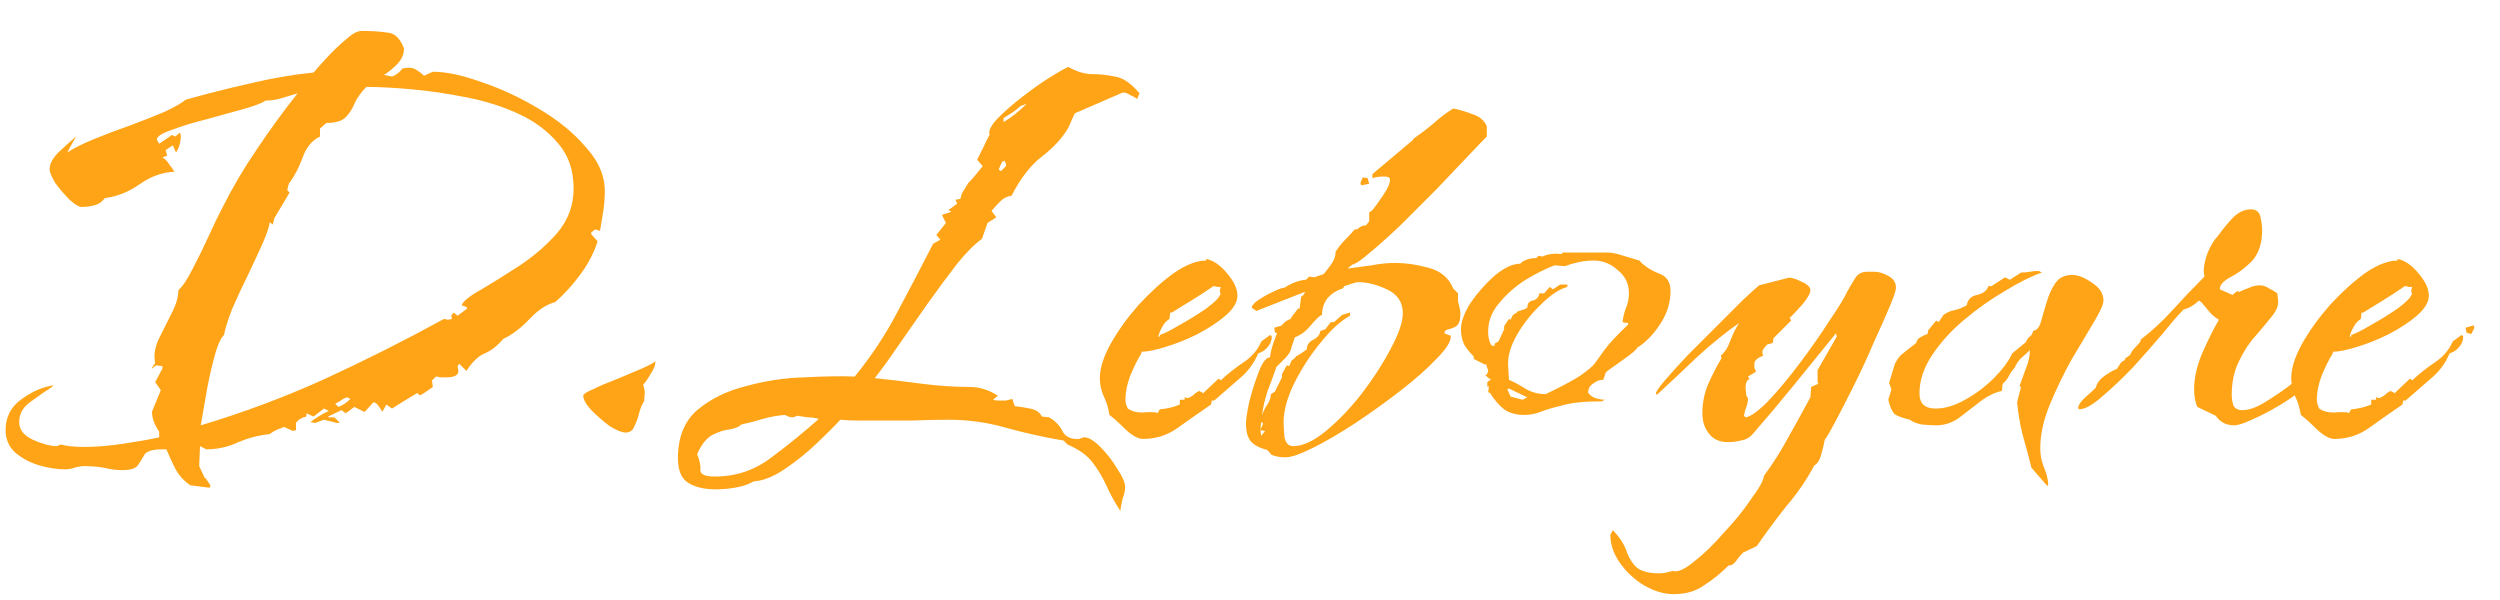 <svg width="75" height="18" viewBox="0 0 75 18" fill="none" xmlns="http://www.w3.org/2000/svg">
<path d="M6.288 14.632L5.712 14.56C5.52 14.432 5.368 14.264 5.256 14.056C5.16 13.864 5.072 13.672 4.992 13.48H4.872C4.6 13.48 4.424 13.528 4.344 13.624C4.28 13.736 4.216 13.84 4.152 13.936C4.088 14.048 3.928 14.104 3.672 14.104C3.496 14.104 3.312 14.08 3.12 14.032C2.928 14 2.736 13.984 2.544 13.984C2.432 13.984 2.328 14 2.232 14.032C2.152 14.064 2.056 14.08 1.944 14.08C1.704 14.08 1.448 14.04 1.176 13.96C0.904 13.88 0.664 13.752 0.456 13.576C0.264 13.4 0.168 13.176 0.168 12.904C0.168 12.52 0.32 12.216 0.624 11.992C0.944 11.752 1.272 11.608 1.608 11.56L1.56 11.608C1.384 11.72 1.176 11.864 0.936 12.04C0.696 12.2 0.576 12.408 0.576 12.664C0.576 12.888 0.712 13.064 0.984 13.192C1.272 13.32 1.512 13.384 1.704 13.384L1.824 13.336C2.016 13.384 2.24 13.408 2.496 13.408C2.88 13.408 3.28 13.376 3.696 13.312C4.128 13.248 4.488 13.184 4.776 13.12V12.952C4.632 12.744 4.56 12.544 4.56 12.352L4.824 11.704L4.656 11.464L4.872 11.056V10.984L4.68 10.96L4.56 11.056V11.032L4.656 10.888C4.608 10.68 4.64 10.448 4.752 10.192C4.88 9.936 5.008 9.68 5.136 9.424C5.28 9.152 5.352 8.912 5.352 8.704C5.48 8.592 5.624 8.376 5.784 8.056C5.96 7.72 6.128 7.376 6.288 7.024C6.448 6.672 6.576 6.408 6.672 6.232C6.976 5.624 7.32 5.04 7.704 4.48C8.088 3.904 8.496 3.344 8.928 2.8C8.768 2.848 8.608 2.896 8.448 2.944C8.304 2.992 8.144 3.016 7.968 3.016C7.856 3.096 7.624 3.184 7.272 3.28C6.92 3.376 6.544 3.48 6.144 3.592C5.76 3.688 5.424 3.792 5.136 3.904C4.848 4 4.704 4.096 4.704 4.192L4.776 4.312L5.16 4.048L5.256 4.096L5.4 3.976L5.424 4.072C5.424 4.264 5.376 4.432 5.28 4.576L5.184 4.36L4.968 4.504L5.016 4.672L4.872 4.72C4.952 4.768 5.016 4.832 5.064 4.912C5.128 4.992 5.184 5.072 5.232 5.152C4.864 5.168 4.512 5.296 4.176 5.536C3.856 5.76 3.512 5.896 3.144 5.944C3.064 6.056 2.96 6.128 2.832 6.16C2.704 6.192 2.576 6.208 2.448 6.208C2.368 6.208 2.248 6.136 2.088 5.992C1.928 5.832 1.784 5.664 1.656 5.488C1.544 5.296 1.488 5.16 1.488 5.08C1.488 4.904 1.592 4.72 1.8 4.528C2.008 4.336 2.168 4.192 2.28 4.096L2.016 4.576C2.208 4.448 2.48 4.312 2.832 4.168C3.184 4.024 3.544 3.888 3.912 3.76C4.296 3.616 4.64 3.48 4.944 3.352C5.248 3.208 5.456 3.088 5.568 2.992C6.192 2.816 6.824 2.656 7.464 2.512C8.12 2.352 8.768 2.24 9.408 2.176C9.488 2.08 9.616 1.936 9.792 1.744C9.984 1.536 10.176 1.352 10.368 1.192C10.56 1.016 10.72 0.928 10.848 0.928C11.136 0.928 11.392 0.944 11.616 0.976C11.84 0.992 12.008 1.152 12.12 1.456C12.12 1.632 12.048 1.792 11.904 1.936C11.776 2.064 11.648 2.168 11.52 2.248L11.76 2.296C11.888 2.248 11.992 2.168 12.072 2.056L12.216 2.032H12.264C12.36 2.032 12.44 2.056 12.504 2.104C12.584 2.152 12.656 2.208 12.72 2.272L12.984 2.152C13.384 2.152 13.872 2.256 14.448 2.464C15.024 2.656 15.592 2.92 16.152 3.256C16.728 3.592 17.2 3.976 17.568 4.408C17.952 4.824 18.144 5.264 18.144 5.728C18.144 5.936 18.128 6.144 18.096 6.352C18.064 6.544 18.032 6.736 18 6.928L17.856 6.88L17.736 6.976V7.024L17.928 7.24C17.816 7.592 17.64 7.928 17.4 8.248C17.176 8.552 16.928 8.824 16.656 9.064C16.4 9.128 16.144 9.296 15.888 9.568C15.632 9.84 15.368 10.04 15.096 10.168C14.92 10.376 14.736 10.52 14.544 10.6C14.352 10.68 14.168 10.856 13.992 11.128L13.776 10.912L13.728 10.984L13.752 11.128C13.752 11.256 13.632 11.32 13.392 11.32C13.328 11.32 13.264 11.32 13.2 11.32C13.152 11.304 13.112 11.296 13.08 11.296L12.96 11.416L12.984 11.608C12.968 11.624 12.888 11.68 12.744 11.776C12.616 11.872 12.552 11.88 12.552 11.8H12.504C12.232 11.96 11.984 12.112 11.76 12.256L11.592 12.136L11.472 12.352C11.456 12.32 11.424 12.272 11.376 12.208C11.328 12.128 11.272 12.08 11.208 12.064L10.944 12.352H10.92L10.632 12.208L10.368 12.4L10.248 12.304L9.84 12.496L9.864 12.52H10.032L10.176 12.664V12.688H10.104L9.72 12.592L9.456 12.688L9.312 12.664C9.472 12.536 9.656 12.424 9.864 12.328L9.72 12.256L9.408 12.496L9.192 12.4V12.496C9.048 12.528 8.944 12.592 8.88 12.688V12.904L8.784 12.928L8.52 12.808C8.44 12.84 8.36 12.872 8.28 12.904C8.216 12.936 8.152 12.976 8.088 13.024C7.768 13.056 7.456 13.136 7.152 13.264C6.848 13.408 6.528 13.48 6.192 13.48L6 13.384L5.976 13.984L6.144 14.344H6.168L6.312 14.56V14.584L6.288 14.632ZM6.024 12.76C7.304 12.376 8.544 11.912 9.744 11.368C10.96 10.808 12.152 10.208 13.32 9.568L13.44 9.592L13.56 9.568L13.536 9.472L13.608 9.376L13.728 9.472L14.016 9.256L13.992 9.208L13.848 9.16C13.896 9.032 14.096 8.872 14.448 8.68C14.8 8.472 15.184 8.232 15.6 7.96C16.032 7.672 16.408 7.344 16.728 6.976C17.048 6.592 17.208 6.152 17.208 5.656C17.208 5.112 17.056 4.664 16.752 4.312C16.448 3.944 16.056 3.648 15.576 3.424C15.096 3.2 14.568 3.032 13.992 2.92C13.432 2.808 12.888 2.728 12.36 2.68C11.832 2.632 11.376 2.608 10.992 2.608C10.832 2.768 10.712 2.936 10.632 3.112C10.568 3.272 10.48 3.408 10.368 3.52C10.256 3.632 10.064 3.688 9.792 3.688L9.6 3.856V4.096C9.36 4.208 9.184 4.424 9.072 4.744C8.96 5.048 8.824 5.304 8.664 5.512L8.616 5.704L8.688 5.776L8.232 6.544L8.184 6.736L8.088 6.664C8.088 6.76 8.024 6.96 7.896 7.264C7.768 7.552 7.616 7.88 7.44 8.248C7.264 8.6 7.104 8.944 6.96 9.28C6.832 9.616 6.752 9.872 6.72 10.048C6.608 10.16 6.504 10.408 6.408 10.792C6.312 11.16 6.232 11.536 6.168 11.92C6.104 12.304 6.056 12.584 6.024 12.76ZM10.152 12.208C10.28 12.16 10.4 12.08 10.512 11.968L10.416 11.92C10.352 11.936 10.288 11.968 10.224 12.016C10.176 12.048 10.12 12.08 10.056 12.112L10.152 12.208ZM18.77 12.976C18.658 12.976 18.498 12.912 18.29 12.784C18.098 12.64 17.914 12.48 17.738 12.304C17.578 12.128 17.498 11.984 17.498 11.872C17.498 11.824 17.594 11.76 17.786 11.68C17.978 11.584 18.202 11.488 18.458 11.392C18.73 11.28 18.978 11.176 19.202 11.08C19.426 10.984 19.578 10.904 19.658 10.84V10.888C19.658 10.968 19.61 11.08 19.514 11.224C19.434 11.368 19.362 11.472 19.298 11.536L19.346 11.752L19.322 12.04C19.274 12.104 19.226 12.216 19.178 12.376C19.146 12.52 19.098 12.656 19.034 12.784C18.986 12.912 18.898 12.976 18.77 12.976ZM33.61 15.328C33.434 15.056 33.29 14.792 33.178 14.536C33.066 14.296 32.93 14.072 32.77 13.864C32.61 13.656 32.362 13.48 32.026 13.336L31.906 13.216C31.33 13.12 30.754 12.992 30.178 12.832C29.618 12.672 29.042 12.592 28.45 12.592C28.098 12.592 27.738 12.6 27.37 12.616C27.018 12.616 26.658 12.616 26.29 12.616C26.114 12.616 25.93 12.616 25.738 12.616C25.562 12.616 25.386 12.608 25.21 12.592C25.034 12.784 24.794 13.024 24.49 13.312C24.186 13.6 23.866 13.856 23.53 14.08C23.194 14.304 22.89 14.424 22.618 14.44C22.442 14.536 22.25 14.6 22.042 14.632C21.85 14.664 21.658 14.68 21.466 14.68C21.13 14.68 20.858 14.616 20.65 14.488C20.442 14.36 20.338 14.112 20.338 13.744C20.338 13.12 20.53 12.64 20.914 12.304C21.314 11.968 21.802 11.728 22.378 11.584C22.954 11.424 23.538 11.336 24.13 11.32C24.738 11.288 25.242 11.28 25.642 11.296C26.138 10.688 26.562 10.048 26.914 9.376C27.282 8.688 27.642 8 27.994 7.312L28.21 7.192L28.09 7.048L28.378 6.688L28.258 6.448L28.546 6.352L28.45 6.304L28.714 6.112L28.666 5.992L28.81 5.968L28.858 5.8L29.05 5.488C29.13 5.408 29.202 5.328 29.266 5.248C29.346 5.152 29.418 5.064 29.482 4.984L29.314 4.792C29.378 4.664 29.442 4.536 29.506 4.408C29.57 4.264 29.634 4.136 29.698 4.024L29.674 4C29.674 3.872 29.77 3.712 29.962 3.52C30.17 3.312 30.41 3.104 30.682 2.896C30.97 2.672 31.242 2.48 31.498 2.32C31.754 2.16 31.938 2.056 32.05 2.008C32.306 2.152 32.546 2.224 32.77 2.224C32.994 2.224 33.218 2.248 33.442 2.296C33.682 2.328 33.93 2.496 34.186 2.8L34.114 2.968C34.05 2.92 33.978 2.88 33.898 2.848C33.834 2.8 33.762 2.776 33.682 2.776L32.242 3.4L32.05 3.832C31.874 4.136 31.61 4.424 31.258 4.696C30.922 4.952 30.618 5.344 30.346 5.872C30.218 5.888 30.106 5.944 30.01 6.04C29.914 6.136 29.826 6.232 29.746 6.328L29.89 6.52L29.626 6.688L29.458 7.168C29.25 7.312 29.002 7.56 28.714 7.912C28.442 8.264 28.146 8.664 27.826 9.112C27.522 9.544 27.226 9.968 26.938 10.384C26.666 10.784 26.434 11.104 26.242 11.344C26.706 11.392 27.178 11.448 27.658 11.512C28.154 11.576 28.626 11.608 29.074 11.608C29.378 11.608 29.666 11.696 29.938 11.872L29.794 11.992C29.826 12.008 29.882 12.016 29.962 12.016C30.042 12.016 30.114 12.016 30.178 12.016C30.242 12 30.306 11.984 30.37 11.968L30.442 12.184C30.586 12.2 30.738 12.224 30.898 12.256C31.074 12.288 31.194 12.368 31.258 12.496L31.474 12.52C31.666 12.632 31.802 12.776 31.882 12.952C31.978 13.112 32.146 13.184 32.386 13.168C32.45 13.136 32.498 13.12 32.53 13.12C32.658 13.12 32.818 13.216 33.01 13.408C33.202 13.6 33.37 13.816 33.514 14.056C33.674 14.296 33.754 14.48 33.754 14.608C33.754 14.72 33.73 14.832 33.682 14.944C33.65 15.072 33.626 15.2 33.61 15.328ZM30.106 3.664C30.346 3.52 30.578 3.336 30.802 3.112L30.61 3.184C30.546 3.248 30.466 3.312 30.37 3.376C30.29 3.424 30.202 3.48 30.106 3.544V3.664ZM30.01 5.128H30.034L30.178 4.984V4.912L30.13 4.816L30.058 4.864L29.962 5.08L30.01 5.128ZM21.442 14.296C22.082 14.296 22.65 14.104 23.146 13.72C23.642 13.352 24.114 12.968 24.562 12.568C24.45 12.536 24.338 12.52 24.226 12.52C24.13 12.504 24.026 12.488 23.914 12.472C23.85 12.504 23.802 12.52 23.77 12.52C23.706 12.52 23.634 12.496 23.554 12.448C23.33 12.464 23.106 12.504 22.882 12.568C22.674 12.632 22.458 12.688 22.234 12.736C22.186 12.8 22.074 12.848 21.898 12.88C21.738 12.896 21.562 12.952 21.37 13.048C21.194 13.144 21.042 13.336 20.914 13.624C20.994 13.816 21.026 13.976 21.01 14.104C21.01 14.232 21.154 14.296 21.442 14.296ZM34.291 13.168C34.147 13.168 33.971 13.072 33.763 12.88C33.571 12.688 33.411 12.544 33.283 12.448C33.251 12.24 33.195 12.056 33.115 11.896C33.035 11.72 32.995 11.536 32.995 11.344C32.995 11.056 33.099 10.72 33.307 10.336C33.531 9.936 33.811 9.544 34.147 9.16C34.499 8.776 34.851 8.456 35.203 8.2C35.571 7.944 35.899 7.816 36.187 7.816V7.768C36.411 7.816 36.619 7.96 36.811 8.2C37.019 8.44 37.123 8.664 37.123 8.872C37.123 9.064 37.003 9.264 36.763 9.472C36.539 9.664 36.259 9.848 35.923 10.024C35.603 10.184 35.283 10.312 34.963 10.408C34.659 10.504 34.419 10.552 34.243 10.552V10.6C34.131 10.776 34.019 11 33.907 11.272C33.811 11.528 33.763 11.768 33.763 11.992C33.763 12.072 33.787 12.16 33.835 12.256C33.947 12.336 34.091 12.376 34.267 12.376C34.443 12.36 34.587 12.36 34.699 12.376L34.723 12.4L34.795 12.28C35.003 12.264 35.203 12.216 35.395 12.136V11.992H35.539V11.92L35.635 11.944C35.715 11.912 35.771 11.88 35.803 11.848C35.851 11.8 35.907 11.76 35.971 11.728L36.115 11.8V11.776L36.547 11.368H36.571L36.643 11.416V11.392C36.851 11.2 37.075 11.024 37.315 10.864C37.555 10.704 37.731 10.496 37.843 10.24L38.107 10.048L38.155 10.096C38.155 10.208 38.115 10.312 38.035 10.408C37.955 10.504 37.859 10.568 37.747 10.6C37.619 10.904 37.427 11.16 37.171 11.368C36.931 11.576 36.683 11.792 36.427 12.016H36.355L36.331 12.136C36.027 12.344 35.707 12.568 35.371 12.808C35.051 13.048 34.691 13.168 34.291 13.168ZM34.747 10.096H34.795V10.048C34.907 10.016 35.099 9.92 35.371 9.76C35.659 9.6 35.931 9.432 36.187 9.256C36.443 9.064 36.579 8.928 36.595 8.848H36.619L36.595 8.728L36.619 8.608C36.603 8.608 36.571 8.608 36.523 8.608C36.475 8.592 36.435 8.584 36.403 8.584C36.195 8.728 35.987 8.864 35.779 8.992C35.571 9.12 35.363 9.248 35.155 9.376H35.107L35.083 9.568C34.987 9.632 34.915 9.712 34.867 9.808C34.819 9.888 34.779 9.984 34.747 10.096ZM38.395 10.024L38.251 9.976L38.227 9.832L38.467 9.76L38.491 9.832L38.395 10.024ZM38.556 13.72C38.412 13.72 38.276 13.696 38.148 13.648L38.028 13.504C37.788 13.44 37.62 13.352 37.524 13.24C37.428 13.128 37.38 12.944 37.38 12.688C37.38 12.576 37.412 12.368 37.476 12.064C37.556 11.744 37.652 11.44 37.764 11.152C37.876 10.864 37.988 10.72 38.1 10.72C38.116 10.544 38.18 10.32 38.292 10.048C38.404 9.776 38.548 9.616 38.724 9.568V9.544L38.94 9.256H38.988L39.036 8.896C39.084 8.88 39.124 8.832 39.156 8.752L37.692 9.328L37.548 9.232C37.564 9.152 37.636 9.072 37.764 8.992C37.908 8.896 38.052 8.816 38.196 8.752C38.356 8.672 38.468 8.632 38.532 8.632C38.756 8.488 38.972 8.408 39.18 8.392L39.276 8.296L39.42 8.32L39.708 8.224C39.788 8.128 39.868 8.024 39.948 7.912C40.028 7.8 40.068 7.68 40.068 7.552C40.148 7.424 40.236 7.312 40.332 7.216C40.444 7.104 40.548 6.992 40.644 6.88H40.716C40.796 6.8 40.884 6.76 40.98 6.76L41.076 6.64V6.376L41.172 6.304C41.252 6.208 41.356 6.064 41.484 5.872C41.628 5.664 41.7 5.504 41.7 5.392C41.7 5.328 41.644 5.296 41.532 5.296C41.388 5.296 41.268 5.312 41.172 5.344V5.224L42.396 4.192V4.168C42.604 4.024 42.804 3.872 42.996 3.712C43.188 3.536 43.388 3.384 43.596 3.256C43.772 3.288 43.964 3.344 44.172 3.424C44.38 3.488 44.524 3.608 44.604 3.784V4.096C44.492 4.208 44.3 4.408 44.028 4.696C43.756 4.984 43.444 5.312 43.092 5.68C42.74 6.032 42.388 6.384 42.036 6.736C41.684 7.072 41.372 7.352 41.1 7.576C40.844 7.8 40.668 7.92 40.572 7.936L40.428 8.056C40.684 8.024 40.924 7.992 41.148 7.96C41.388 7.912 41.628 7.888 41.868 7.888C42.172 7.888 42.5 7.936 42.852 8.032C43.22 8.128 43.468 8.336 43.596 8.656L43.74 8.8V9.04C43.756 9.104 43.772 9.168 43.788 9.232C43.804 9.296 43.812 9.36 43.812 9.424C43.812 9.6 43.772 9.72 43.692 9.784C43.612 9.832 43.532 9.864 43.452 9.88C43.372 9.896 43.332 9.936 43.332 10L43.524 10.072V10.096C43.524 10.256 43.38 10.48 43.092 10.768C42.82 11.056 42.468 11.368 42.036 11.704C41.604 12.04 41.148 12.368 40.668 12.688C40.204 12.992 39.78 13.24 39.396 13.432C39.012 13.624 38.732 13.72 38.556 13.72ZM40.836 5.56L40.812 5.488L40.884 5.32L41.028 5.344L41.076 5.512L40.836 5.56ZM38.796 13.384C39.084 13.384 39.412 13.232 39.78 12.928C40.148 12.624 40.508 12.248 40.86 11.8C41.212 11.336 41.5 10.888 41.724 10.456C41.964 10.008 42.084 9.656 42.084 9.4C42.084 9.064 41.924 8.824 41.604 8.68C41.3 8.536 41.012 8.464 40.74 8.464C40.708 8.464 40.644 8.48 40.548 8.512C40.452 8.544 40.38 8.568 40.332 8.584L40.284 8.656C40.108 8.704 39.956 8.8 39.828 8.944C39.716 9.088 39.66 9.256 39.66 9.448C39.596 9.464 39.484 9.568 39.324 9.76C39.18 9.936 39.02 10.056 38.844 10.12L38.748 10.408C38.732 10.52 38.668 10.632 38.556 10.744C38.46 10.84 38.372 10.928 38.292 11.008C38.212 11.248 38.124 11.488 38.028 11.728C37.948 11.968 37.892 12.216 37.86 12.472C37.892 12.36 37.94 12.256 38.004 12.16C38.084 12.048 38.124 11.936 38.124 11.824L38.244 11.752L38.46 11.32V11.224L38.604 10.96L38.676 10.984L38.748 10.816L38.868 10.72V10.696C38.932 10.664 38.988 10.632 39.036 10.6C39.1 10.552 39.156 10.512 39.204 10.48C39.204 10.352 39.268 10.256 39.396 10.192C39.524 10.128 39.596 10.04 39.612 9.928L39.756 9.88L39.924 9.664H40.02L40.26 9.448L40.5 9.376V9.472C40.212 9.632 39.916 9.904 39.612 10.288C39.308 10.656 39.044 11.064 38.82 11.512C38.612 11.944 38.508 12.328 38.508 12.664C38.508 12.776 38.516 12.92 38.532 13.096C38.564 13.288 38.652 13.384 38.796 13.384ZM37.812 12.88L37.884 12.736V12.688L37.836 12.664L37.812 12.88ZM37.836 13.096V13.072L37.956 12.928H37.932L37.812 12.904L37.836 13.096ZM45.724 12.448C45.484 12.448 45.284 12.392 45.124 12.28C44.964 12.152 44.82 11.984 44.692 11.776H44.644L44.668 11.584L44.62 11.608V11.464L44.74 11.368H44.692L44.548 11.248H44.596L44.644 11.152V11.104L44.596 10.984V10.936H44.548L44.212 10.768V10.696C44.1 10.584 44.004 10.464 43.924 10.336C43.86 10.192 43.828 10.04 43.828 9.88C43.828 9.656 43.924 9.392 44.116 9.088C44.324 8.784 44.564 8.512 44.836 8.272C45.124 8.032 45.38 7.912 45.604 7.912C45.716 7.8 45.876 7.744 46.084 7.744L46.156 7.672L46.276 7.696C46.452 7.616 46.644 7.592 46.852 7.624L46.876 7.576H48.22C48.348 7.576 48.508 7.608 48.7 7.672C48.908 7.736 49.068 7.784 49.18 7.816C49.324 7.976 49.516 8.104 49.756 8.2C49.996 8.28 50.116 8.456 50.116 8.728C50.116 9.064 50.02 9.384 49.828 9.688C49.636 9.992 49.412 10.232 49.156 10.408H49.132C49.116 10.456 49.036 10.536 48.892 10.648C48.764 10.744 48.62 10.848 48.46 10.96C48.316 11.056 48.22 11.128 48.172 11.176L48.1 11.392C47.988 11.392 47.884 11.432 47.788 11.512C47.692 11.576 47.644 11.664 47.644 11.776C47.676 11.84 47.748 11.896 47.86 11.944C47.972 11.976 48.068 11.992 48.148 11.992L48.052 12.04C47.54 12.04 47.148 12.08 46.876 12.16C46.604 12.224 46.388 12.288 46.228 12.352C46.068 12.416 45.9 12.448 45.724 12.448ZM46.372 11.824C46.868 11.584 47.212 11.4 47.404 11.272C47.612 11.128 47.756 11.008 47.836 10.912C47.916 10.8 48.02 10.656 48.148 10.48C48.276 10.304 48.508 10.056 48.844 9.736V9.688C48.78 9.688 48.724 9.68 48.676 9.664C48.692 9.52 48.724 9.384 48.772 9.256C48.836 9.112 48.868 8.96 48.868 8.8C48.868 8.512 48.756 8.28 48.532 8.104C48.324 7.912 48.084 7.816 47.812 7.816C47.668 7.816 47.516 7.832 47.356 7.864C47.212 7.896 47.076 7.936 46.948 7.984L46.636 7.96C46.38 8.056 46.092 8.2 45.772 8.392C45.468 8.584 45.204 8.816 44.98 9.088C44.756 9.344 44.644 9.632 44.644 9.952C44.644 10.112 44.676 10.248 44.74 10.36L44.836 10.384V10.312L44.956 10.24L45.124 9.88V9.784L45.268 9.568L45.316 9.592L45.388 9.448L45.508 9.376V9.352C45.556 9.336 45.604 9.32 45.652 9.304C45.716 9.288 45.772 9.264 45.82 9.232C45.82 9.104 45.876 9.032 45.988 9.016C46.1 8.984 46.164 8.912 46.18 8.8H46.324L46.492 8.608L46.588 8.68L46.804 8.536H47.02V8.608C46.78 8.672 46.516 8.848 46.228 9.136C45.94 9.408 45.7 9.712 45.508 10.048C45.316 10.384 45.228 10.688 45.244 10.96L45.268 11.392C45.444 11.472 45.62 11.568 45.796 11.68C45.972 11.776 46.164 11.824 46.372 11.824ZM45.676 11.992L45.82 11.92L45.268 11.656L45.22 11.68L45.316 11.896L45.676 11.992ZM50.207 17.824C49.919 17.824 49.623 17.736 49.319 17.56C49.031 17.384 48.791 17.16 48.599 16.888C48.407 16.616 48.311 16.336 48.311 16.048L48.383 15.904C48.559 16.08 48.687 16.264 48.767 16.456C48.831 16.664 48.927 16.84 49.055 16.984C49.199 17.128 49.439 17.2 49.775 17.2C49.855 17.2 49.927 17.192 49.991 17.176C50.055 17.16 50.119 17.144 50.183 17.128C50.327 17.176 50.543 17.08 50.831 16.84C51.119 16.616 51.415 16.328 51.719 15.976C52.039 15.64 52.311 15.304 52.535 14.968C52.775 14.648 52.903 14.416 52.919 14.272C53.191 13.904 53.439 13.512 53.663 13.096C53.887 12.696 54.103 12.304 54.311 11.92L54.335 11.608L54.551 11.512L54.527 11.464V11.104L55.103 10.096L55.079 10C54.679 10.496 54.263 11.008 53.831 11.536C53.415 12.048 52.991 12.552 52.559 13.048C52.463 13.144 52.351 13.2 52.223 13.216C52.095 13.248 51.967 13.264 51.839 13.264C51.583 13.264 51.391 13.176 51.263 13C51.135 12.84 51.071 12.64 51.071 12.4C51.071 12.096 51.127 11.808 51.239 11.536C51.367 11.248 51.503 10.984 51.647 10.744L51.623 10.672C51.751 10.56 51.847 10.408 51.911 10.216C51.991 10.008 52.079 9.832 52.175 9.688C51.743 9.992 51.319 10.336 50.903 10.72C50.503 11.104 50.103 11.48 49.703 11.848L49.679 11.8C49.679 11.752 49.767 11.624 49.943 11.416C50.135 11.192 50.367 10.936 50.639 10.648C50.927 10.36 51.215 10.072 51.503 9.784C51.807 9.48 52.071 9.216 52.295 8.992C52.535 8.768 52.695 8.624 52.775 8.56L53.615 8.344C53.695 8.312 53.831 8.344 54.023 8.44C54.215 8.52 54.311 8.608 54.311 8.704C54.311 8.8 54.231 8.944 54.071 9.136C53.911 9.312 53.791 9.44 53.711 9.52H53.687L53.735 9.616L53.207 10.144L53.183 10.288L53.015 10.336C52.983 10.368 52.943 10.416 52.895 10.48C52.863 10.528 52.863 10.592 52.895 10.672C52.719 10.736 52.631 10.816 52.631 10.912C52.631 10.944 52.631 10.984 52.631 11.032C52.647 11.064 52.663 11.104 52.679 11.152L52.439 11.296L52.487 11.368C52.407 11.4 52.367 11.488 52.367 11.632L52.391 11.872L52.439 11.944C52.439 12.04 52.423 12.128 52.391 12.208C52.359 12.288 52.335 12.376 52.319 12.472L52.367 12.52C52.511 12.504 52.735 12.344 53.039 12.04C53.343 11.72 53.663 11.336 53.999 10.888C54.335 10.44 54.631 10.016 54.887 9.616C55.159 9.216 55.335 8.928 55.415 8.752C55.495 8.608 55.575 8.472 55.655 8.344C55.735 8.216 55.855 8.152 56.015 8.152H56.231C56.359 8.152 56.495 8.192 56.639 8.272C56.799 8.352 56.879 8.472 56.879 8.632C56.879 8.712 56.815 8.904 56.687 9.208C56.559 9.512 56.399 9.872 56.207 10.288C56.031 10.704 55.839 11.12 55.631 11.536C55.423 11.952 55.239 12.312 55.079 12.616C54.919 12.92 54.807 13.112 54.743 13.192C54.727 13.288 54.695 13.424 54.647 13.6C54.599 13.792 54.527 13.912 54.431 13.96C54.191 14.408 53.911 14.816 53.591 15.184C53.287 15.568 52.991 15.968 52.703 16.384L52.295 16.576C52.231 16.64 52.175 16.704 52.127 16.768C52.079 16.848 52.015 16.912 51.935 16.96H51.863C51.623 17.2 51.375 17.4 51.119 17.56C50.879 17.736 50.575 17.824 50.207 17.824ZM61.424 14.584L60.944 14.032C60.864 13.712 60.776 13.384 60.68 13.048C60.6 12.728 60.544 12.4 60.512 12.064L60.632 11.608L60.584 11.584C60.648 11.408 60.712 11.232 60.776 11.056C60.856 10.864 60.896 10.68 60.896 10.504C60.816 10.584 60.728 10.664 60.632 10.744C60.552 10.824 60.488 10.92 60.44 11.032C60.376 11.096 60.32 11.176 60.272 11.272C60.224 11.368 60.16 11.448 60.08 11.512L60.056 11.728C59.832 11.776 59.608 11.888 59.384 12.064C59.176 12.224 58.968 12.384 58.76 12.544C58.552 12.688 58.328 12.76 58.088 12.76C57.976 12.76 57.832 12.752 57.656 12.736C57.496 12.704 57.376 12.656 57.296 12.592C57.088 12.544 56.936 12.488 56.84 12.424C56.76 12.344 56.696 12.2 56.648 11.992L56.744 11.68L56.672 11.488C56.752 11.232 56.808 11.048 56.84 10.936C56.888 10.824 56.952 10.728 57.032 10.648C57.128 10.568 57.28 10.448 57.488 10.288C57.504 10.208 57.544 10.152 57.608 10.12C57.688 10.072 57.76 10.04 57.824 10.024L57.848 9.904L58.088 9.616L58.16 9.664L58.304 9.448C58.416 9.368 58.528 9.32 58.64 9.304C58.768 9.272 58.888 9.224 59 9.16C59.032 8.984 59.136 8.88 59.312 8.848C59.504 8.8 59.616 8.712 59.648 8.584H59.744L60.152 8.32L60.296 8.392L60.632 8.176C60.728 8.176 60.816 8.168 60.896 8.152C60.992 8.136 61.08 8.128 61.16 8.128L61.256 8.176C60.936 8.288 60.568 8.472 60.152 8.728C59.736 8.968 59.328 9.256 58.928 9.592C58.544 9.912 58.224 10.264 57.968 10.648C57.712 11.032 57.584 11.416 57.584 11.8C57.584 12.104 57.744 12.256 58.064 12.256C58.352 12.256 58.648 12.168 58.952 11.992C59.272 11.816 59.56 11.6 59.816 11.344C60.072 11.088 60.256 10.84 60.368 10.6L60.776 10.264C60.808 10.184 60.848 10.128 60.896 10.096C60.944 10.064 60.976 10.008 60.992 9.928C61.104 9.912 61.184 9.816 61.232 9.64C61.28 9.464 61.336 9.272 61.4 9.064C61.464 8.84 61.552 8.648 61.664 8.488C61.776 8.328 61.944 8.248 62.168 8.248C62.344 8.248 62.544 8.328 62.768 8.488C62.992 8.632 63.104 8.808 63.104 9.016C63.104 9.128 63.008 9.344 62.816 9.664C62.624 9.984 62.4 10.36 62.144 10.792C61.904 11.224 61.688 11.672 61.496 12.136C61.304 12.6 61.208 13.04 61.208 13.456C61.208 13.632 61.24 13.808 61.304 13.984C61.384 14.16 61.432 14.336 61.448 14.512L61.424 14.584ZM67.024 12.76C66.784 12.76 66.6 12.664 66.472 12.472L65.92 12.208C65.856 12.064 65.824 11.888 65.824 11.68C65.824 11.344 65.904 10.984 66.064 10.6C66.24 10.2 66.408 9.864 66.568 9.592C66.456 9.528 66.36 9.448 66.28 9.352C66.2 9.256 66.12 9.16 66.04 9.064L65.968 9.016C65.904 9.08 65.832 9.136 65.752 9.184C65.672 9.232 65.592 9.264 65.512 9.28C65.368 9.424 65.16 9.664 64.888 10C64.616 10.32 64.32 10.656 64 11.008C63.68 11.344 63.368 11.64 63.064 11.896C62.776 12.152 62.544 12.28 62.368 12.28L62.344 12.232C62.36 12.136 62.432 12.032 62.56 11.92C62.704 11.792 62.808 11.696 62.872 11.632C62.904 11.504 62.984 11.392 63.112 11.296C63.24 11.2 63.36 11.128 63.472 11.08H63.496L63.64 10.864L63.76 10.792L63.736 10.768L63.904 10.648C63.936 10.568 63.984 10.496 64.048 10.432C64.112 10.368 64.168 10.304 64.216 10.24V10.192C64.568 9.92 64.888 9.624 65.176 9.304C65.48 8.968 65.792 8.64 66.112 8.32L66.136 8.296L66.112 8.152C66.112 7.976 66.152 7.784 66.232 7.576C66.328 7.352 66.432 7.184 66.544 7.072C66.656 6.912 66.792 6.744 66.952 6.568C67.128 6.376 67.32 6.28 67.528 6.28C67.688 6.28 67.784 6.36 67.816 6.52C67.848 6.664 67.864 6.792 67.864 6.904C67.864 7.304 67.76 7.616 67.552 7.84C67.344 8.048 67.128 8.208 66.904 8.32C66.696 8.432 66.592 8.552 66.592 8.68L66.976 8.848L67.12 8.728L67.144 8.752H67.192C67.288 8.704 67.384 8.664 67.48 8.632C67.576 8.584 67.68 8.56 67.792 8.56C67.888 8.56 67.984 8.592 68.08 8.656C68.176 8.704 68.256 8.752 68.32 8.8L68.344 9.016C68.36 9.16 68.296 9.32 68.152 9.496C68.024 9.656 67.864 9.848 67.672 10.072C67.48 10.28 67.312 10.536 67.168 10.84C67.024 11.128 66.952 11.464 66.952 11.848C66.952 11.944 66.968 12.048 67 12.16C67.048 12.256 67.136 12.304 67.264 12.304C67.456 12.304 67.672 12.232 67.912 12.088C68.152 11.944 68.392 11.784 68.632 11.608C68.872 11.416 69.072 11.272 69.232 11.176L69.328 11.296C69.328 11.408 69.232 11.544 69.04 11.704C68.848 11.864 68.616 12.024 68.344 12.184C68.072 12.344 67.808 12.48 67.552 12.592C67.312 12.704 67.136 12.76 67.024 12.76ZM70.033 13.168C69.889 13.168 69.713 13.072 69.505 12.88C69.313 12.688 69.153 12.544 69.025 12.448C68.993 12.24 68.937 12.056 68.857 11.896C68.777 11.72 68.737 11.536 68.737 11.344C68.737 11.056 68.841 10.72 69.049 10.336C69.273 9.936 69.553 9.544 69.889 9.16C70.241 8.776 70.593 8.456 70.945 8.2C71.313 7.944 71.641 7.816 71.929 7.816V7.768C72.153 7.816 72.361 7.96 72.553 8.2C72.761 8.44 72.865 8.664 72.865 8.872C72.865 9.064 72.745 9.264 72.505 9.472C72.281 9.664 72.001 9.848 71.665 10.024C71.345 10.184 71.025 10.312 70.705 10.408C70.401 10.504 70.161 10.552 69.985 10.552V10.6C69.873 10.776 69.761 11 69.649 11.272C69.553 11.528 69.505 11.768 69.505 11.992C69.505 12.072 69.529 12.16 69.577 12.256C69.689 12.336 69.833 12.376 70.009 12.376C70.185 12.36 70.329 12.36 70.441 12.376L70.465 12.4L70.537 12.28C70.745 12.264 70.945 12.216 71.137 12.136V11.992H71.281V11.92L71.377 11.944C71.457 11.912 71.513 11.88 71.545 11.848C71.593 11.8 71.649 11.76 71.713 11.728L71.857 11.8V11.776L72.289 11.368H72.313L72.385 11.416V11.392C72.593 11.2 72.817 11.024 73.057 10.864C73.297 10.704 73.473 10.496 73.585 10.24L73.849 10.048L73.897 10.096C73.897 10.208 73.857 10.312 73.777 10.408C73.697 10.504 73.601 10.568 73.489 10.6C73.361 10.904 73.169 11.16 72.913 11.368C72.673 11.576 72.425 11.792 72.169 12.016H72.097L72.073 12.136C71.769 12.344 71.449 12.568 71.113 12.808C70.793 13.048 70.433 13.168 70.033 13.168ZM70.489 10.096H70.537V10.048C70.649 10.016 70.841 9.92 71.113 9.76C71.401 9.6 71.673 9.432 71.929 9.256C72.185 9.064 72.321 8.928 72.337 8.848H72.361L72.337 8.728L72.361 8.608C72.345 8.608 72.313 8.608 72.265 8.608C72.217 8.592 72.177 8.584 72.145 8.584C71.937 8.728 71.729 8.864 71.521 8.992C71.313 9.12 71.105 9.248 70.897 9.376H70.849L70.825 9.568C70.729 9.632 70.657 9.712 70.609 9.808C70.561 9.888 70.521 9.984 70.489 10.096ZM74.137 10.024L73.993 9.976L73.969 9.832L74.209 9.76L74.233 9.832L74.137 10.024Z" fill="#FFA416"/>
</svg>
